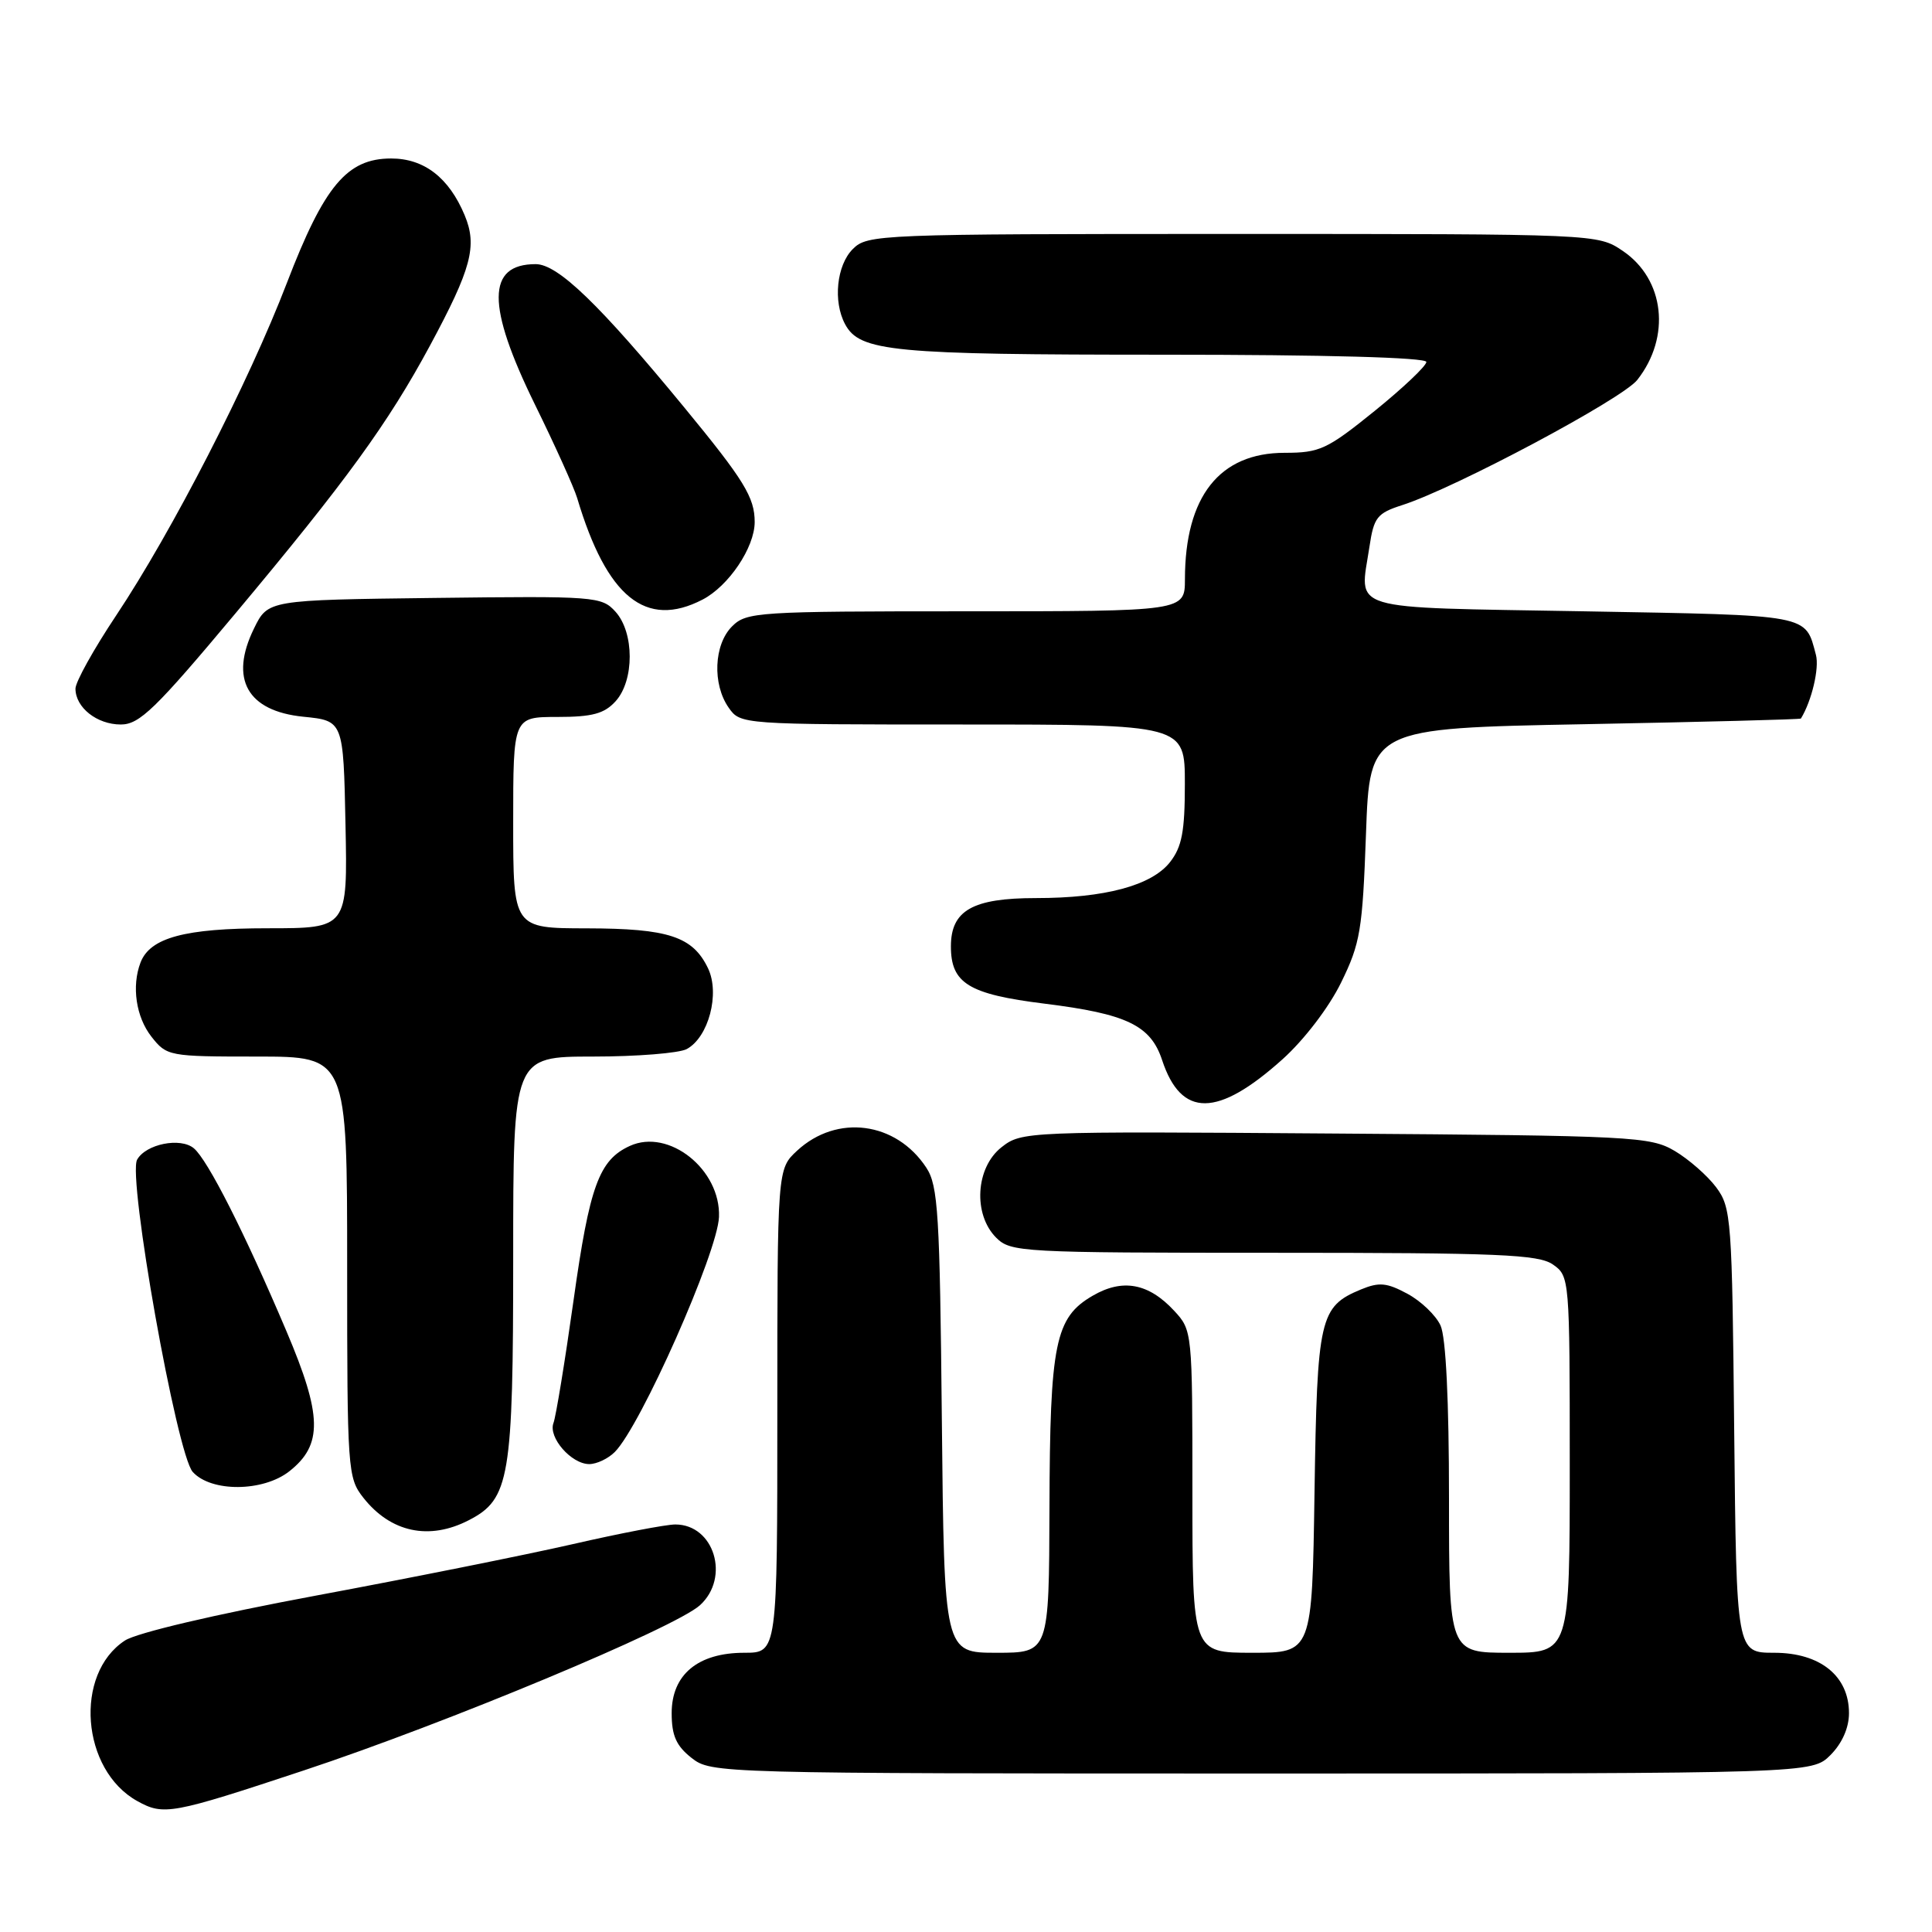 <?xml version="1.0" encoding="UTF-8" standalone="no"?>
<!DOCTYPE svg PUBLIC "-//W3C//DTD SVG 1.1//EN" "http://www.w3.org/Graphics/SVG/1.1/DTD/svg11.dtd" >
<svg xmlns="http://www.w3.org/2000/svg" xmlns:xlink="http://www.w3.org/1999/xlink" version="1.1" viewBox="0 0 256 256">
 <g >
 <path fill="currentColor"
d=" M 40.23 234.60 C 59.06 228.37 89.46 215.69 92.75 212.70 C 96.78 209.03 94.63 202.00 89.48 202.00 C 88.26 202.00 82.15 203.17 75.88 204.61 C 69.62 206.04 54.30 209.11 41.84 211.43 C 28.48 213.92 18.10 216.36 16.55 217.38 C 9.78 221.81 10.76 234.53 18.19 238.65 C 21.69 240.59 22.70 240.41 40.23 234.60 Z  M 242.55 232.55 C 244.09 231.00 245.00 228.95 245.00 227.00 C 245.00 222.08 241.19 219.00 235.09 219.00 C 230.09 219.00 230.09 219.00 229.79 189.57 C 229.51 161.46 229.41 160.02 227.40 157.32 C 226.24 155.77 223.76 153.60 221.90 152.50 C 218.67 150.60 216.41 150.48 176.95 150.20 C 135.89 149.90 135.37 149.92 132.70 152.02 C 129.27 154.72 128.91 160.91 132.00 164.00 C 133.92 165.92 135.33 166.00 168.78 166.00 C 198.64 166.00 203.87 166.22 205.78 167.56 C 207.97 169.09 208.00 169.41 208.00 194.06 C 208.00 219.00 208.00 219.00 200.00 219.00 C 192.00 219.00 192.00 219.00 192.00 198.55 C 192.00 185.61 191.59 177.19 190.88 175.64 C 190.27 174.29 188.29 172.40 186.49 171.43 C 183.76 169.96 182.75 169.86 180.33 170.86 C 174.86 173.13 174.53 174.59 174.18 197.75 C 173.86 219.00 173.86 219.00 165.93 219.00 C 158.00 219.00 158.00 219.00 158.00 197.65 C 158.00 176.46 157.98 176.27 155.59 173.69 C 152.19 170.02 148.74 169.38 144.77 171.70 C 139.81 174.58 139.12 177.99 139.06 199.75 C 139.00 219.00 139.00 219.00 132.05 219.00 C 125.11 219.00 125.11 219.00 124.80 188.20 C 124.53 160.81 124.31 157.11 122.74 154.72 C 118.73 148.62 110.90 147.59 105.62 152.47 C 103.00 154.90 103.00 154.90 103.00 186.95 C 103.00 219.00 103.00 219.00 98.63 219.00 C 92.48 219.00 89.00 221.89 89.00 227.00 C 89.00 229.97 89.60 231.33 91.63 232.93 C 94.25 234.98 94.93 235.00 167.18 235.00 C 240.09 235.00 240.09 235.00 242.55 232.55 Z  M 62.13 201.43 C 67.54 198.64 68.00 195.88 68.00 166.53 C 68.00 140.00 68.00 140.00 78.57 140.00 C 84.38 140.00 89.97 139.55 90.99 139.01 C 93.89 137.45 95.42 131.66 93.82 128.31 C 91.80 124.09 88.58 123.03 77.75 123.01 C 68.00 123.00 68.00 123.00 68.00 109.00 C 68.00 95.00 68.00 95.00 73.85 95.00 C 78.49 95.00 80.07 94.57 81.57 92.92 C 84.07 90.16 84.06 83.83 81.56 81.06 C 79.72 79.03 78.91 78.97 57.58 79.23 C 35.50 79.50 35.50 79.50 33.65 83.29 C 30.38 89.97 32.76 94.22 40.19 94.97 C 45.50 95.50 45.50 95.50 45.78 109.25 C 46.06 123.00 46.06 123.00 35.48 123.00 C 24.50 123.00 19.89 124.24 18.62 127.54 C 17.42 130.68 18.02 134.76 20.07 137.37 C 22.10 139.95 22.38 140.00 34.07 140.00 C 46.00 140.00 46.00 140.00 46.00 167.87 C 46.00 194.82 46.07 195.82 48.14 198.45 C 51.77 203.06 56.87 204.15 62.13 201.43 Z  M 38.33 194.96 C 42.79 191.45 42.71 187.58 37.96 176.40 C 32.42 163.34 27.52 153.68 25.68 152.15 C 23.90 150.67 19.33 151.59 18.17 153.66 C 16.88 155.96 23.42 192.70 25.54 195.04 C 27.98 197.74 34.85 197.69 38.33 194.96 Z  M 81.46 192.40 C 84.89 188.97 95.09 165.96 95.27 161.25 C 95.51 154.97 88.63 149.48 83.46 151.84 C 79.38 153.70 78.12 157.14 76.00 172.29 C 74.86 180.39 73.66 187.71 73.34 188.55 C 72.61 190.45 75.70 194.00 78.08 194.00 C 79.06 194.00 80.58 193.28 81.46 192.40 Z  M 169.95 140.35 C 172.80 137.79 176.09 133.49 177.70 130.20 C 180.25 125.00 180.54 123.26 181.00 110.50 C 181.50 96.50 181.50 96.50 210.00 95.96 C 225.68 95.66 238.56 95.33 238.63 95.21 C 240.07 92.86 241.09 88.52 240.62 86.77 C 239.18 81.36 240.12 81.54 209.80 81.00 C 177.95 80.44 180.16 81.10 181.46 72.44 C 182.04 68.55 182.47 68.00 185.80 66.93 C 192.78 64.69 214.95 52.88 216.95 50.34 C 221.43 44.64 220.58 37.01 215.03 33.25 C 211.70 31.00 211.70 31.00 163.35 31.00 C 116.33 31.00 114.94 31.06 113.00 33.00 C 110.86 35.14 110.36 39.94 111.98 42.96 C 113.92 46.59 118.24 47.00 154.15 47.00 C 175.67 47.00 189.00 47.37 189.00 47.96 C 189.00 48.48 185.91 51.41 182.14 54.46 C 175.84 59.55 174.87 60.00 170.22 60.00 C 161.59 60.00 157.02 65.79 157.01 76.75 C 157.00 81.00 157.00 81.00 128.00 81.00 C 100.33 81.00 98.91 81.09 97.00 83.00 C 94.59 85.41 94.37 90.66 96.56 93.78 C 98.11 95.99 98.26 96.00 127.56 96.00 C 157.00 96.00 157.00 96.00 157.00 103.87 C 157.00 110.18 156.61 112.22 155.03 114.24 C 152.59 117.34 146.40 119.00 137.28 119.00 C 128.88 119.00 126.00 120.63 126.00 125.40 C 126.00 130.30 128.35 131.74 138.40 132.99 C 149.30 134.34 152.47 135.86 153.99 140.48 C 156.52 148.13 161.34 148.09 169.95 140.35 Z  M 31.22 81.25 C 45.90 63.70 51.40 56.12 56.96 45.82 C 62.47 35.59 63.27 32.59 61.57 28.52 C 59.49 23.54 56.20 21.00 51.83 21.00 C 45.98 21.00 42.96 24.61 38.01 37.50 C 32.96 50.65 22.80 70.44 15.38 81.57 C 12.42 86.01 10.00 90.36 10.00 91.25 C 10.00 93.75 12.85 96.00 16.01 96.00 C 18.48 96.00 20.59 93.96 31.22 81.25 Z  M 93.09 79.45 C 96.55 77.66 99.99 72.55 100.00 69.18 C 100.00 65.91 98.61 63.64 90.68 54.00 C 79.43 40.32 73.92 35.00 70.98 35.00 C 64.48 35.00 64.45 40.48 70.87 53.58 C 73.55 59.03 76.07 64.62 76.48 66.00 C 80.40 79.14 85.58 83.34 93.09 79.45 Z "/>
</g>
</svg>